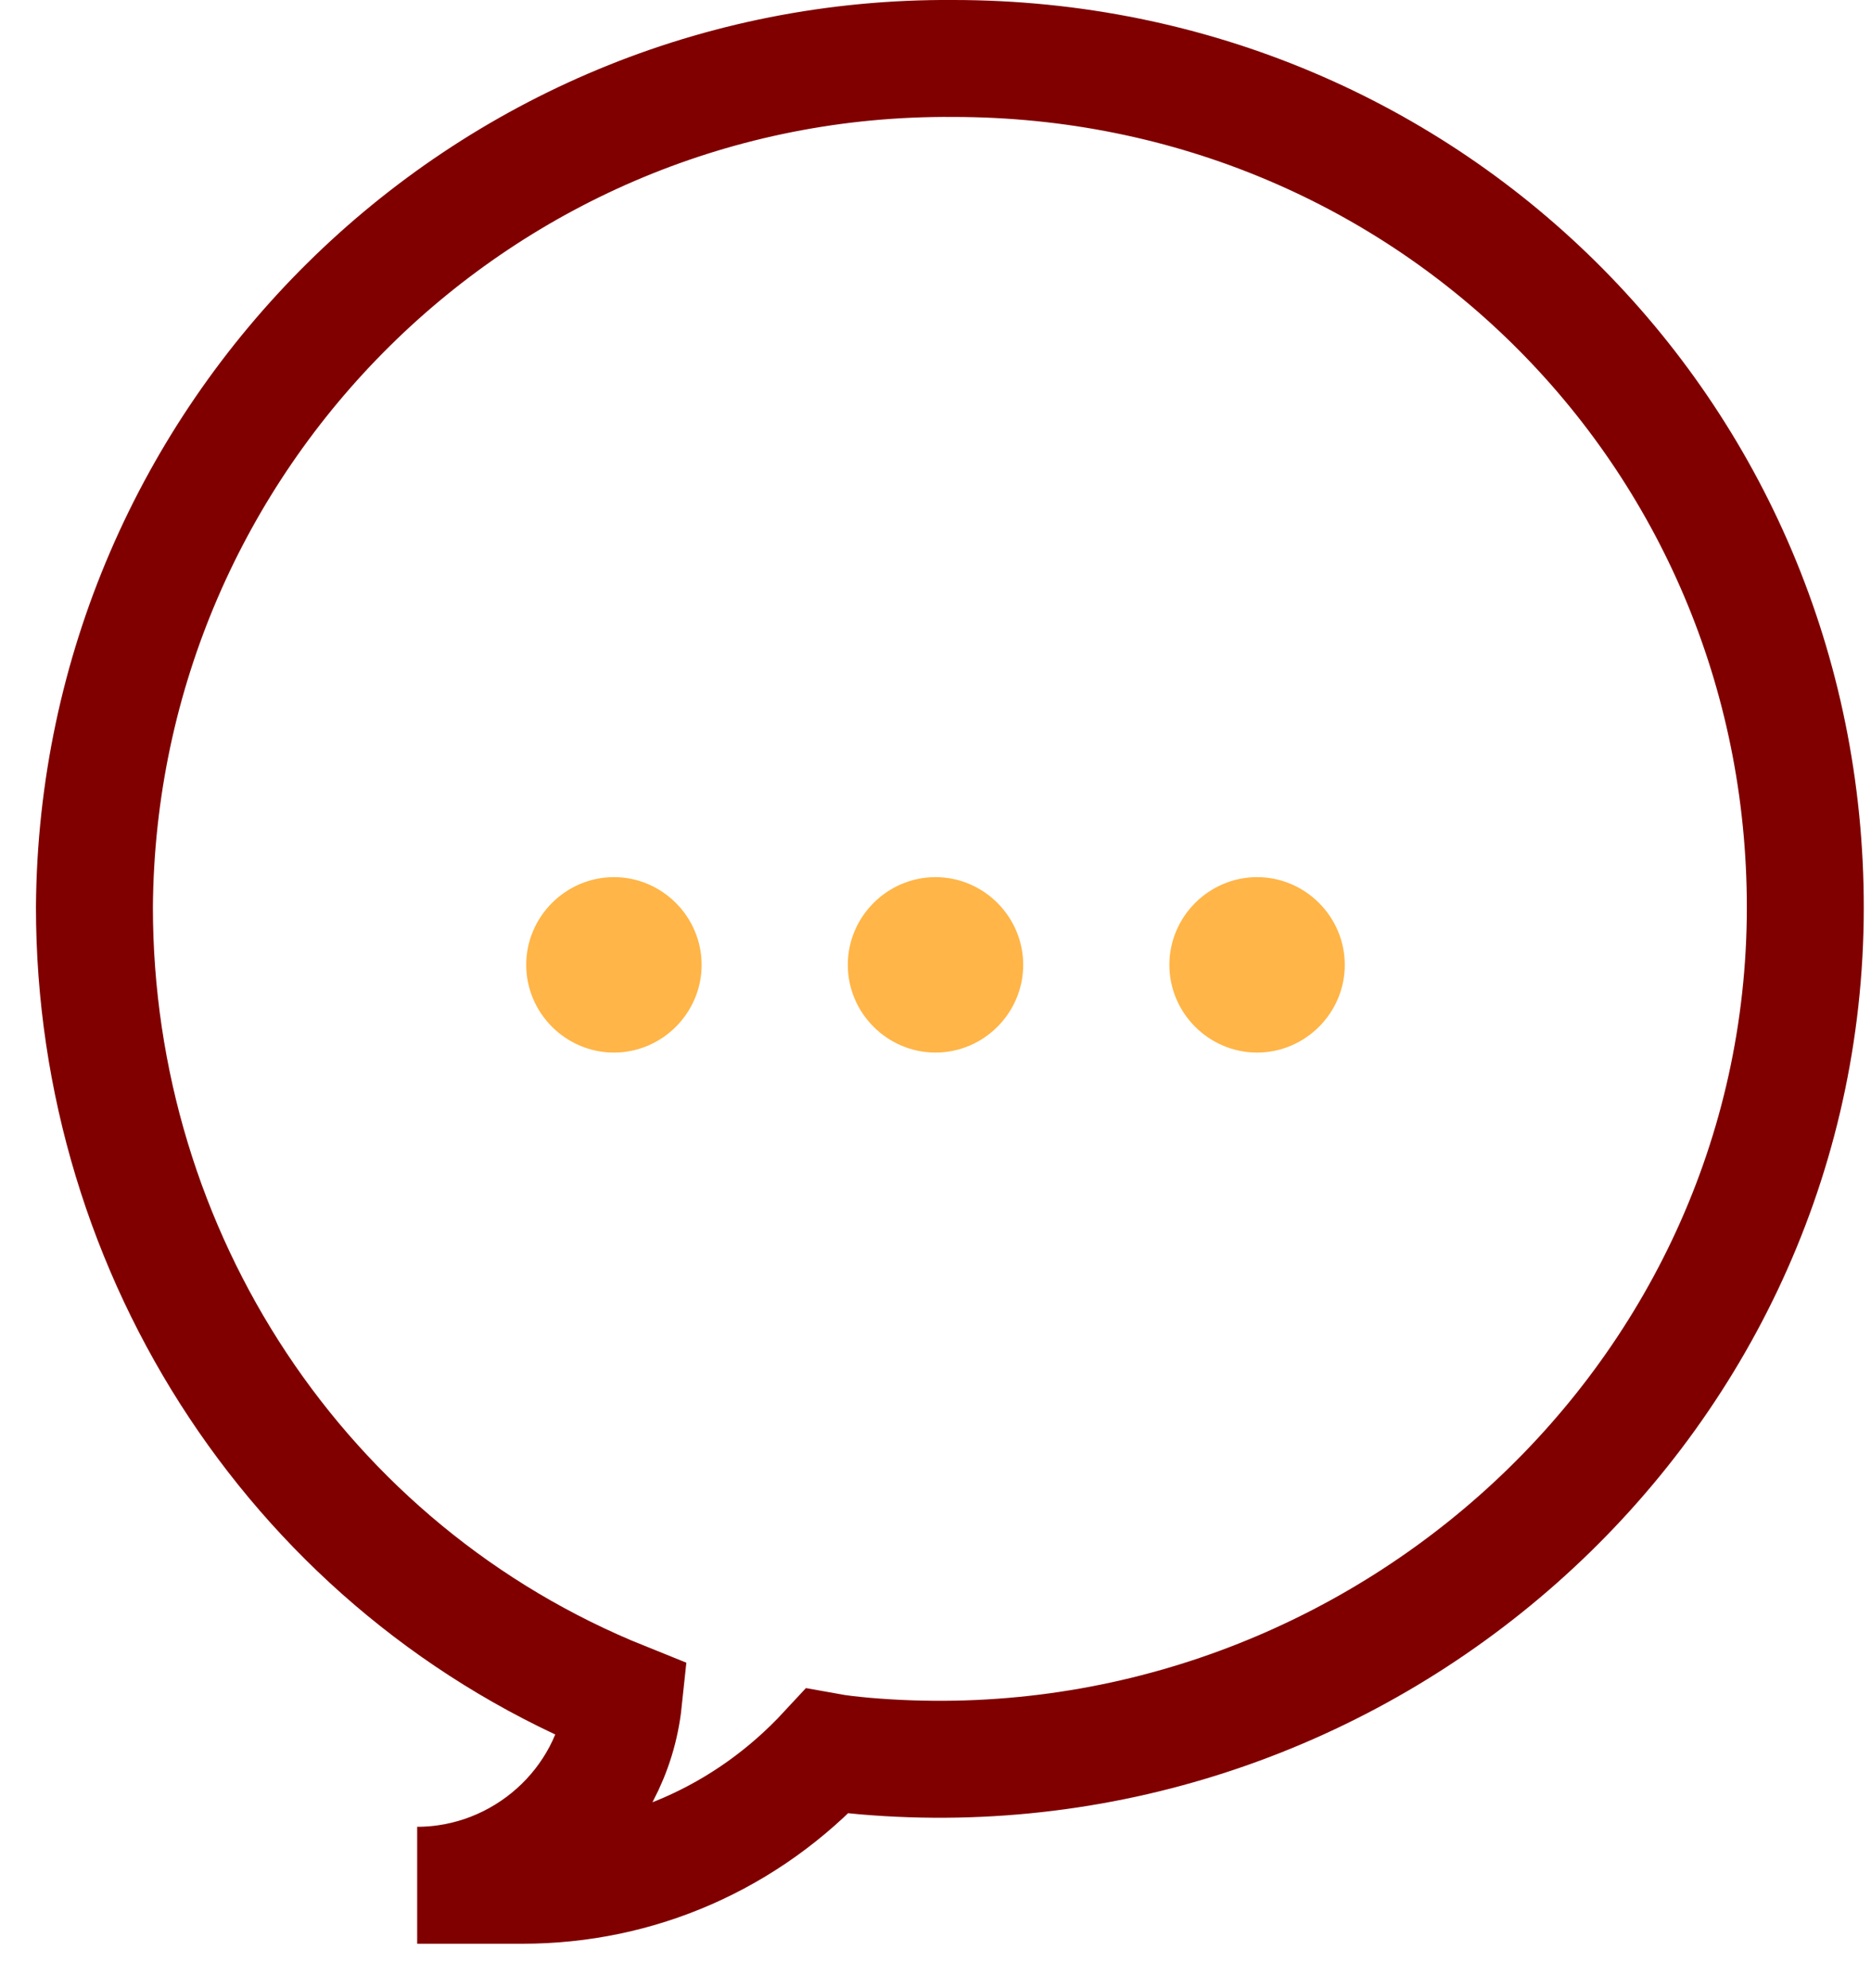 <svg width="32" height="34" viewBox="0 0 32 34" fill="none" xmlns="http://www.w3.org/2000/svg">
<path d="M16.305 1C8.245 0.94 1.675 7.45 1.615 15.51C1.615 21.46 5.145 26.86 10.665 29.08C10.475 30.88 8.925 32.24 7.135 32.24H8.935C10.915 32.24 12.775 31.43 14.145 29.95C14.365 29.99 14.575 30.01 14.785 30.03C23.245 30.76 30.755 24.2 30.875 15.72C30.985 7.56 24.495 1 16.305 1Z" stroke="#800000" stroke-width="2" stroke-miterlimit="10.84"/>
<path d="M10.5 18C11.324 18 12 17.324 12 16.5C12 15.676 11.324 15 10.5 15C9.676 15 9 15.676 9 16.5C9 17.324 9.676 18 10.5 18Z" fill="#FFB547"/>
<path d="M16 18C16.824 18 17.5 17.324 17.5 16.5C17.5 15.676 16.824 15 16 15C15.176 15 14.5 15.676 14.5 16.5C14.5 17.324 15.176 18 16 18Z" fill="#FFB547"/>
<path d="M21.5 18C22.324 18 23 17.324 23 16.5C23 15.676 22.324 15 21.5 15C20.676 15 20 15.676 20 16.5C20 17.324 20.676 18 21.5 18Z" fill="#FFB547"/>
</svg>
